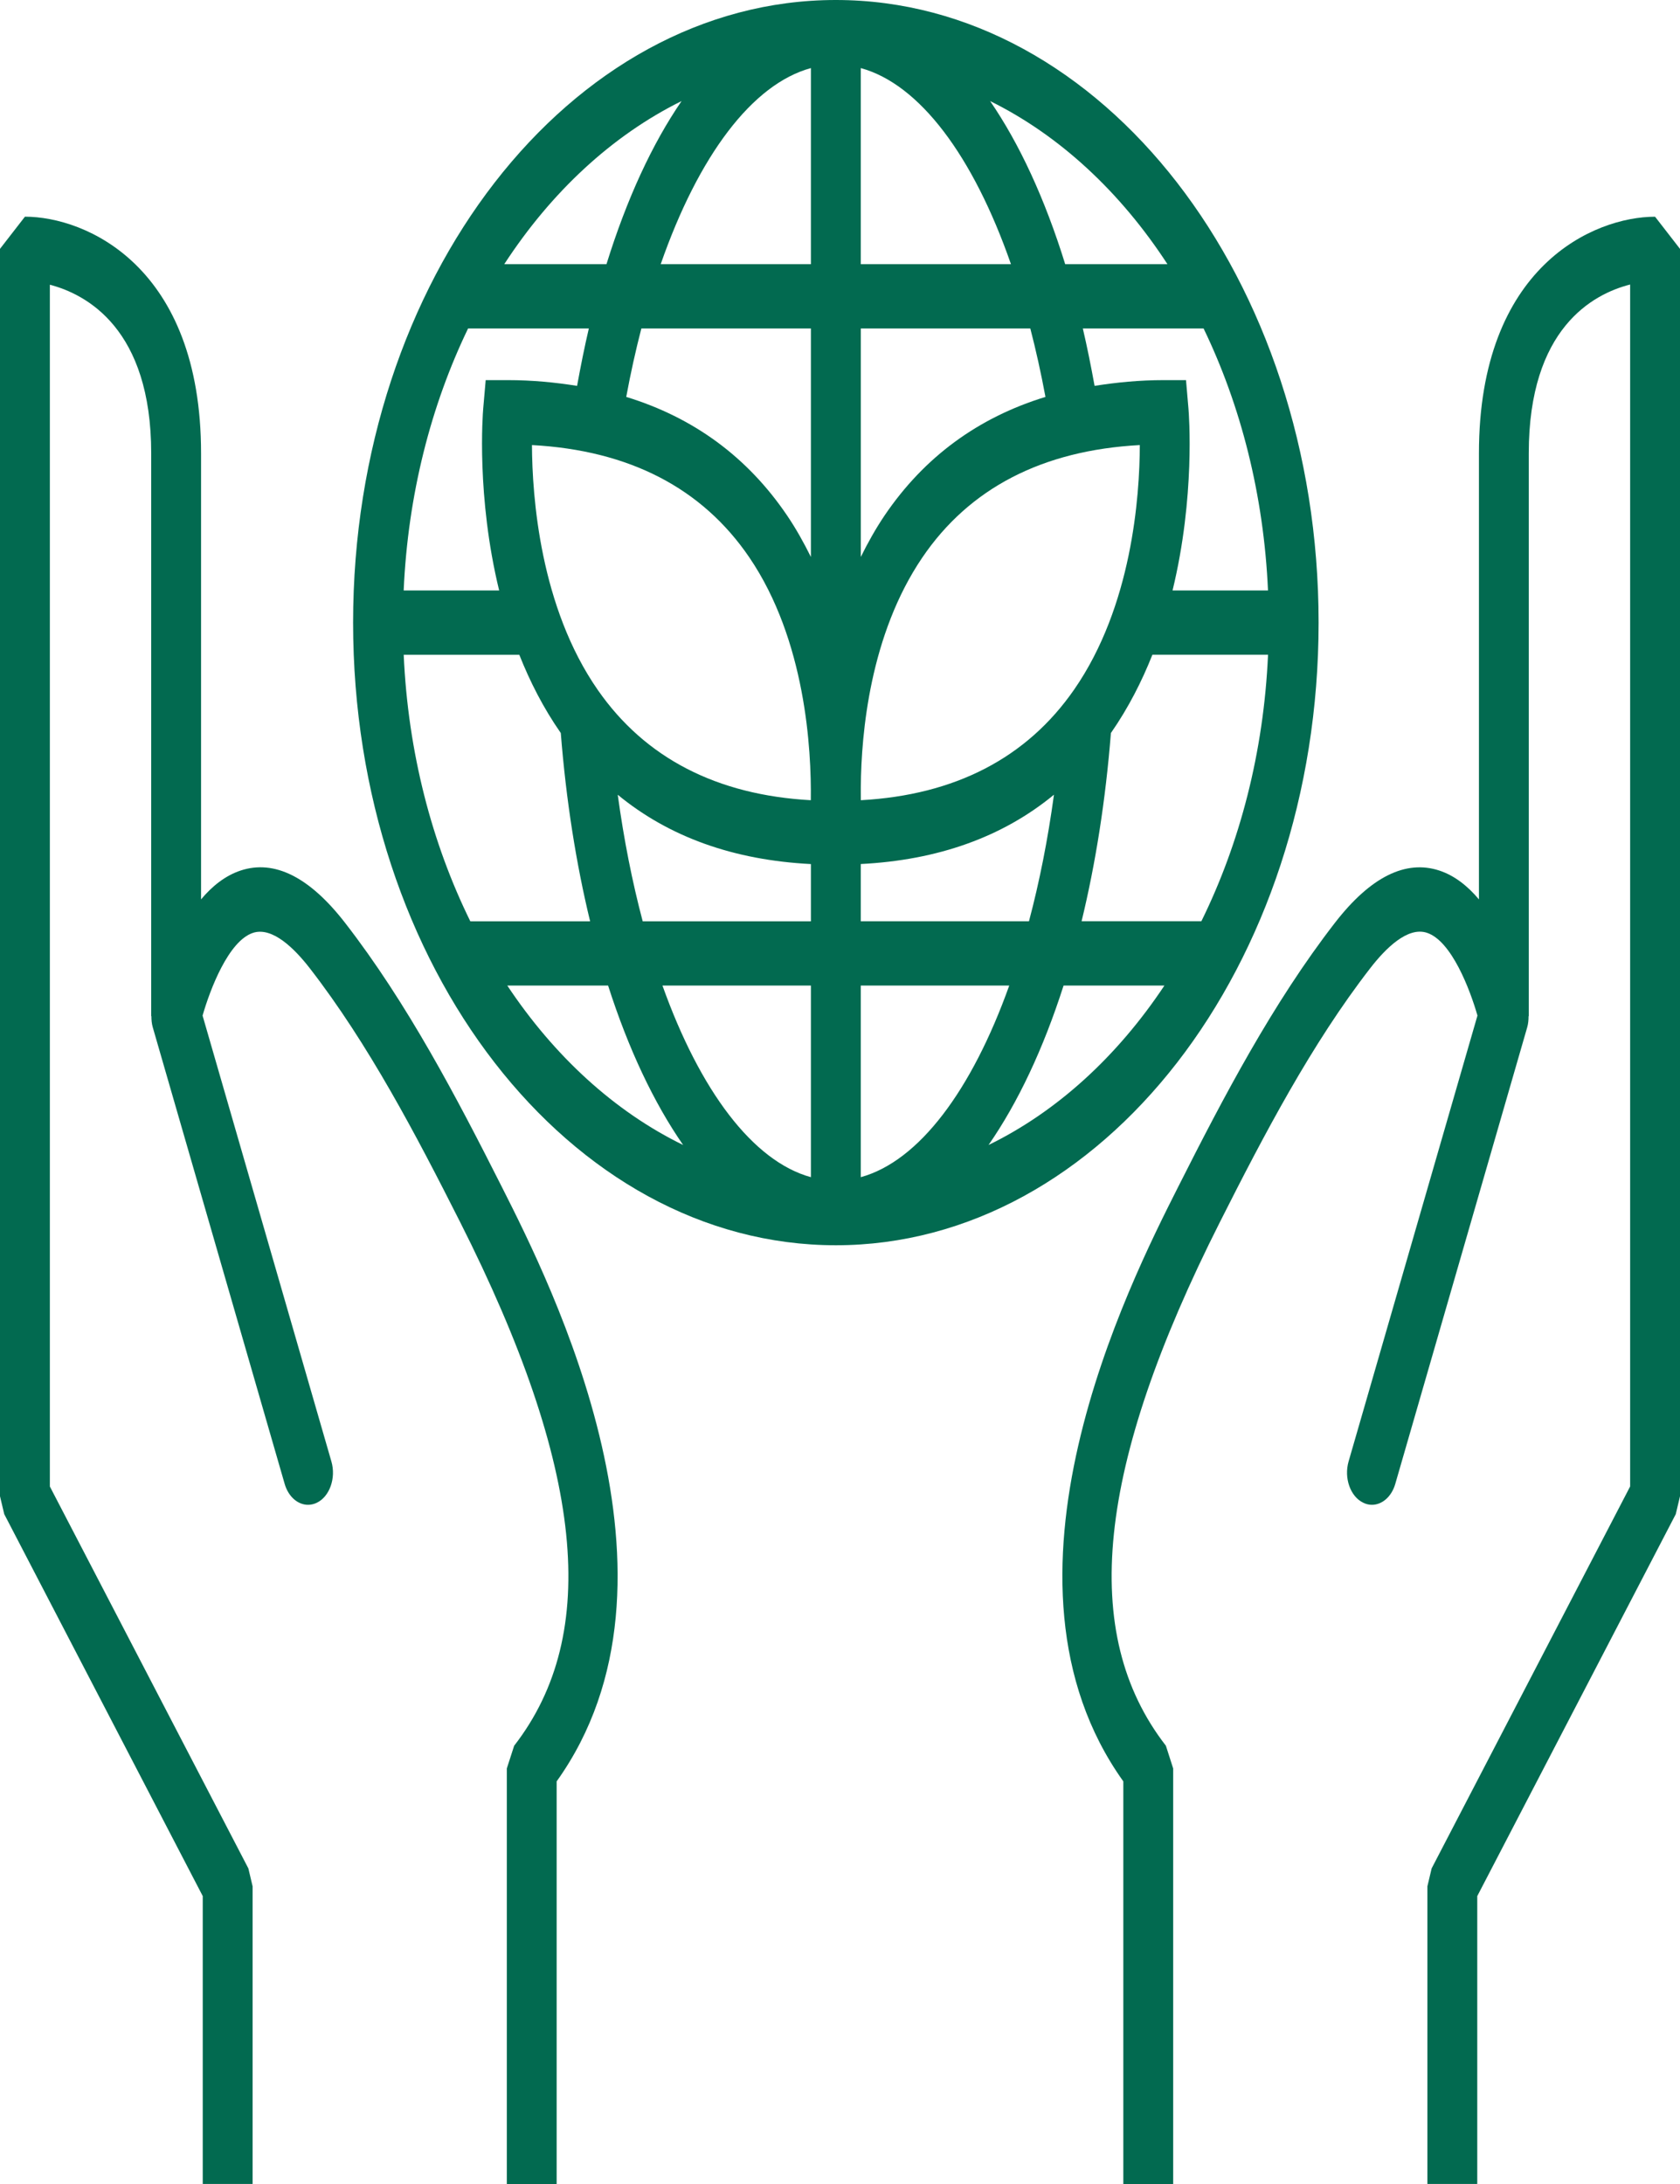 <svg width="50" height="65" viewBox="0 0 50 65" fill="none" xmlns="http://www.w3.org/2000/svg">
<path d="M10.267 27.462C9.211 26.1 8.165 25.577 7.161 25.909C6.703 26.061 6.312 26.375 5.984 26.767V13.492C5.984 7.921 2.555 6.449 0.742 6.449L0 7.406V44.531L0.126 45.063L6.034 56.431V64.999H7.518V56.141L7.392 55.608L1.484 44.241V8.474C2.581 8.761 4.5 9.792 4.5 13.492V30.243L4.506 30.243C4.506 30.354 4.515 30.467 4.547 30.576L8.472 44.163C8.583 44.548 8.867 44.786 9.167 44.786C9.253 44.786 9.341 44.767 9.427 44.726C9.811 44.542 10.006 43.99 9.863 43.496L6.029 30.226C6.252 29.448 6.801 28.002 7.531 27.763C8.107 27.576 8.766 28.232 9.219 28.816C10.966 31.069 12.386 33.781 13.691 36.365C17.377 43.666 17.889 48.621 15.302 51.957L15.084 52.632V65H16.567V53.017C20.846 47.032 16.408 38.24 14.934 35.321C13.586 32.651 12.116 29.845 10.267 27.462Z" fill="#026A50"/>
<path d="M49.258 6.45C47.445 6.45 44.016 7.922 44.016 13.493V26.768C43.687 26.376 43.296 26.061 42.839 25.91C41.835 25.579 40.788 26.099 39.732 27.462C37.886 29.844 36.414 32.65 35.066 35.321C33.592 38.24 29.154 47.032 33.432 53.017V65H34.916V52.633L34.699 51.956C32.112 48.619 32.624 43.665 36.31 36.365C37.615 33.779 39.036 31.066 40.782 28.814C41.234 28.23 41.892 27.571 42.469 27.762C43.2 28.002 43.75 29.45 43.972 30.225L40.137 43.494C39.994 43.989 40.189 44.541 40.573 44.724C40.658 44.767 40.745 44.786 40.831 44.786C41.132 44.786 41.415 44.548 41.526 44.164L45.452 30.577C45.484 30.467 45.493 30.355 45.493 30.244L45.499 30.243V13.492C45.499 9.774 47.407 8.75 48.516 8.468V44.24L42.608 55.608L42.482 56.141V64.999H43.966V56.432L49.874 45.064L50 44.532V7.407L49.258 6.45Z" fill="#026A50"/>
<path d="M39.244 18.531C39.244 8.313 32.799 0 24.876 0C16.954 0 10.509 8.313 10.509 18.531C10.509 28.749 16.954 37.061 24.876 37.061C32.799 37.061 39.244 28.748 39.244 18.531ZM12.015 19.488H15.456C15.77 20.281 16.169 21.066 16.679 21.8C16.682 21.806 16.686 21.81 16.69 21.816C16.849 23.827 17.148 25.709 17.563 27.42H13.998C12.855 25.099 12.144 22.394 12.015 19.488ZM37.738 17.574H34.897C35.577 14.777 35.384 12.316 35.371 12.164L35.298 11.313H34.634C33.91 11.313 33.231 11.381 32.577 11.484C32.47 10.898 32.356 10.325 32.227 9.776H35.821C36.926 12.065 37.612 14.724 37.738 17.574ZM31.968 20.524C30.559 22.557 28.425 23.662 25.62 23.816C25.619 23.742 25.619 23.661 25.619 23.579C25.619 23.528 25.62 23.482 25.619 23.428C25.632 21.803 25.899 18.884 27.444 16.602C28.847 14.529 31.025 13.402 33.923 13.246C33.919 14.781 33.688 18.044 31.968 20.524ZM31.115 11.813C29.116 12.425 27.508 13.598 26.326 15.343C26.057 15.742 25.827 16.156 25.619 16.576V9.776H30.664C30.832 10.425 30.983 11.104 31.115 11.813ZM25.618 7.862V2.026C27.363 2.503 28.963 4.633 30.088 7.862H25.618ZM24.134 2.026V7.862H19.664C20.79 4.633 22.388 2.503 24.134 2.026ZM24.134 9.776V16.576C23.925 16.156 23.696 15.741 23.426 15.343C22.245 13.598 20.637 12.425 18.638 11.813C18.769 11.104 18.92 10.426 19.088 9.776H24.134ZM17.793 20.537C16.074 18.068 15.839 14.787 15.832 13.246C18.724 13.402 20.897 14.525 22.301 16.589C23.975 19.052 24.152 22.299 24.131 23.816C21.331 23.661 19.201 22.561 17.793 20.537ZM17.175 11.484C16.521 11.381 15.842 11.313 15.119 11.313H14.455L14.381 12.164C14.368 12.316 14.175 14.777 14.856 17.574H12.014C12.14 14.724 12.826 12.066 13.931 9.776H17.525C17.396 10.325 17.282 10.899 17.175 11.484ZM18.385 23.653C19.914 24.913 21.84 25.599 24.134 25.716V27.42H19.128C18.819 26.254 18.568 24.992 18.385 23.653ZM24.134 29.332V35.035C22.404 34.56 20.831 32.454 19.716 29.332H24.134ZM25.618 35.035V29.332H30.037C28.921 32.454 27.348 34.56 25.618 35.035ZM25.618 27.419V25.715C27.913 25.599 29.838 24.912 31.368 23.652C31.185 24.992 30.934 26.254 30.624 27.419H25.618ZM33.063 21.813C33.067 21.809 33.07 21.805 33.074 21.8C33.583 21.065 33.983 20.28 34.297 19.487H37.739C37.61 22.393 36.898 25.099 35.755 27.418H32.19C32.605 25.708 32.904 23.825 33.063 21.813ZM34.745 7.862H31.702C31.099 5.917 30.341 4.279 29.468 3.008C31.534 4.028 33.346 5.713 34.745 7.862ZM20.285 3.008C19.412 4.279 18.654 5.918 18.05 7.862H15.008C16.407 5.713 18.219 4.029 20.285 3.008ZM15.098 29.332H18.098C18.702 31.219 19.461 32.822 20.331 34.077C18.289 33.081 16.495 31.433 15.098 29.332ZM29.421 34.077C30.292 32.822 31.05 31.219 31.654 29.332H34.655C33.258 31.434 31.464 33.081 29.421 34.077Z" fill="#026A50"/>
</svg>
